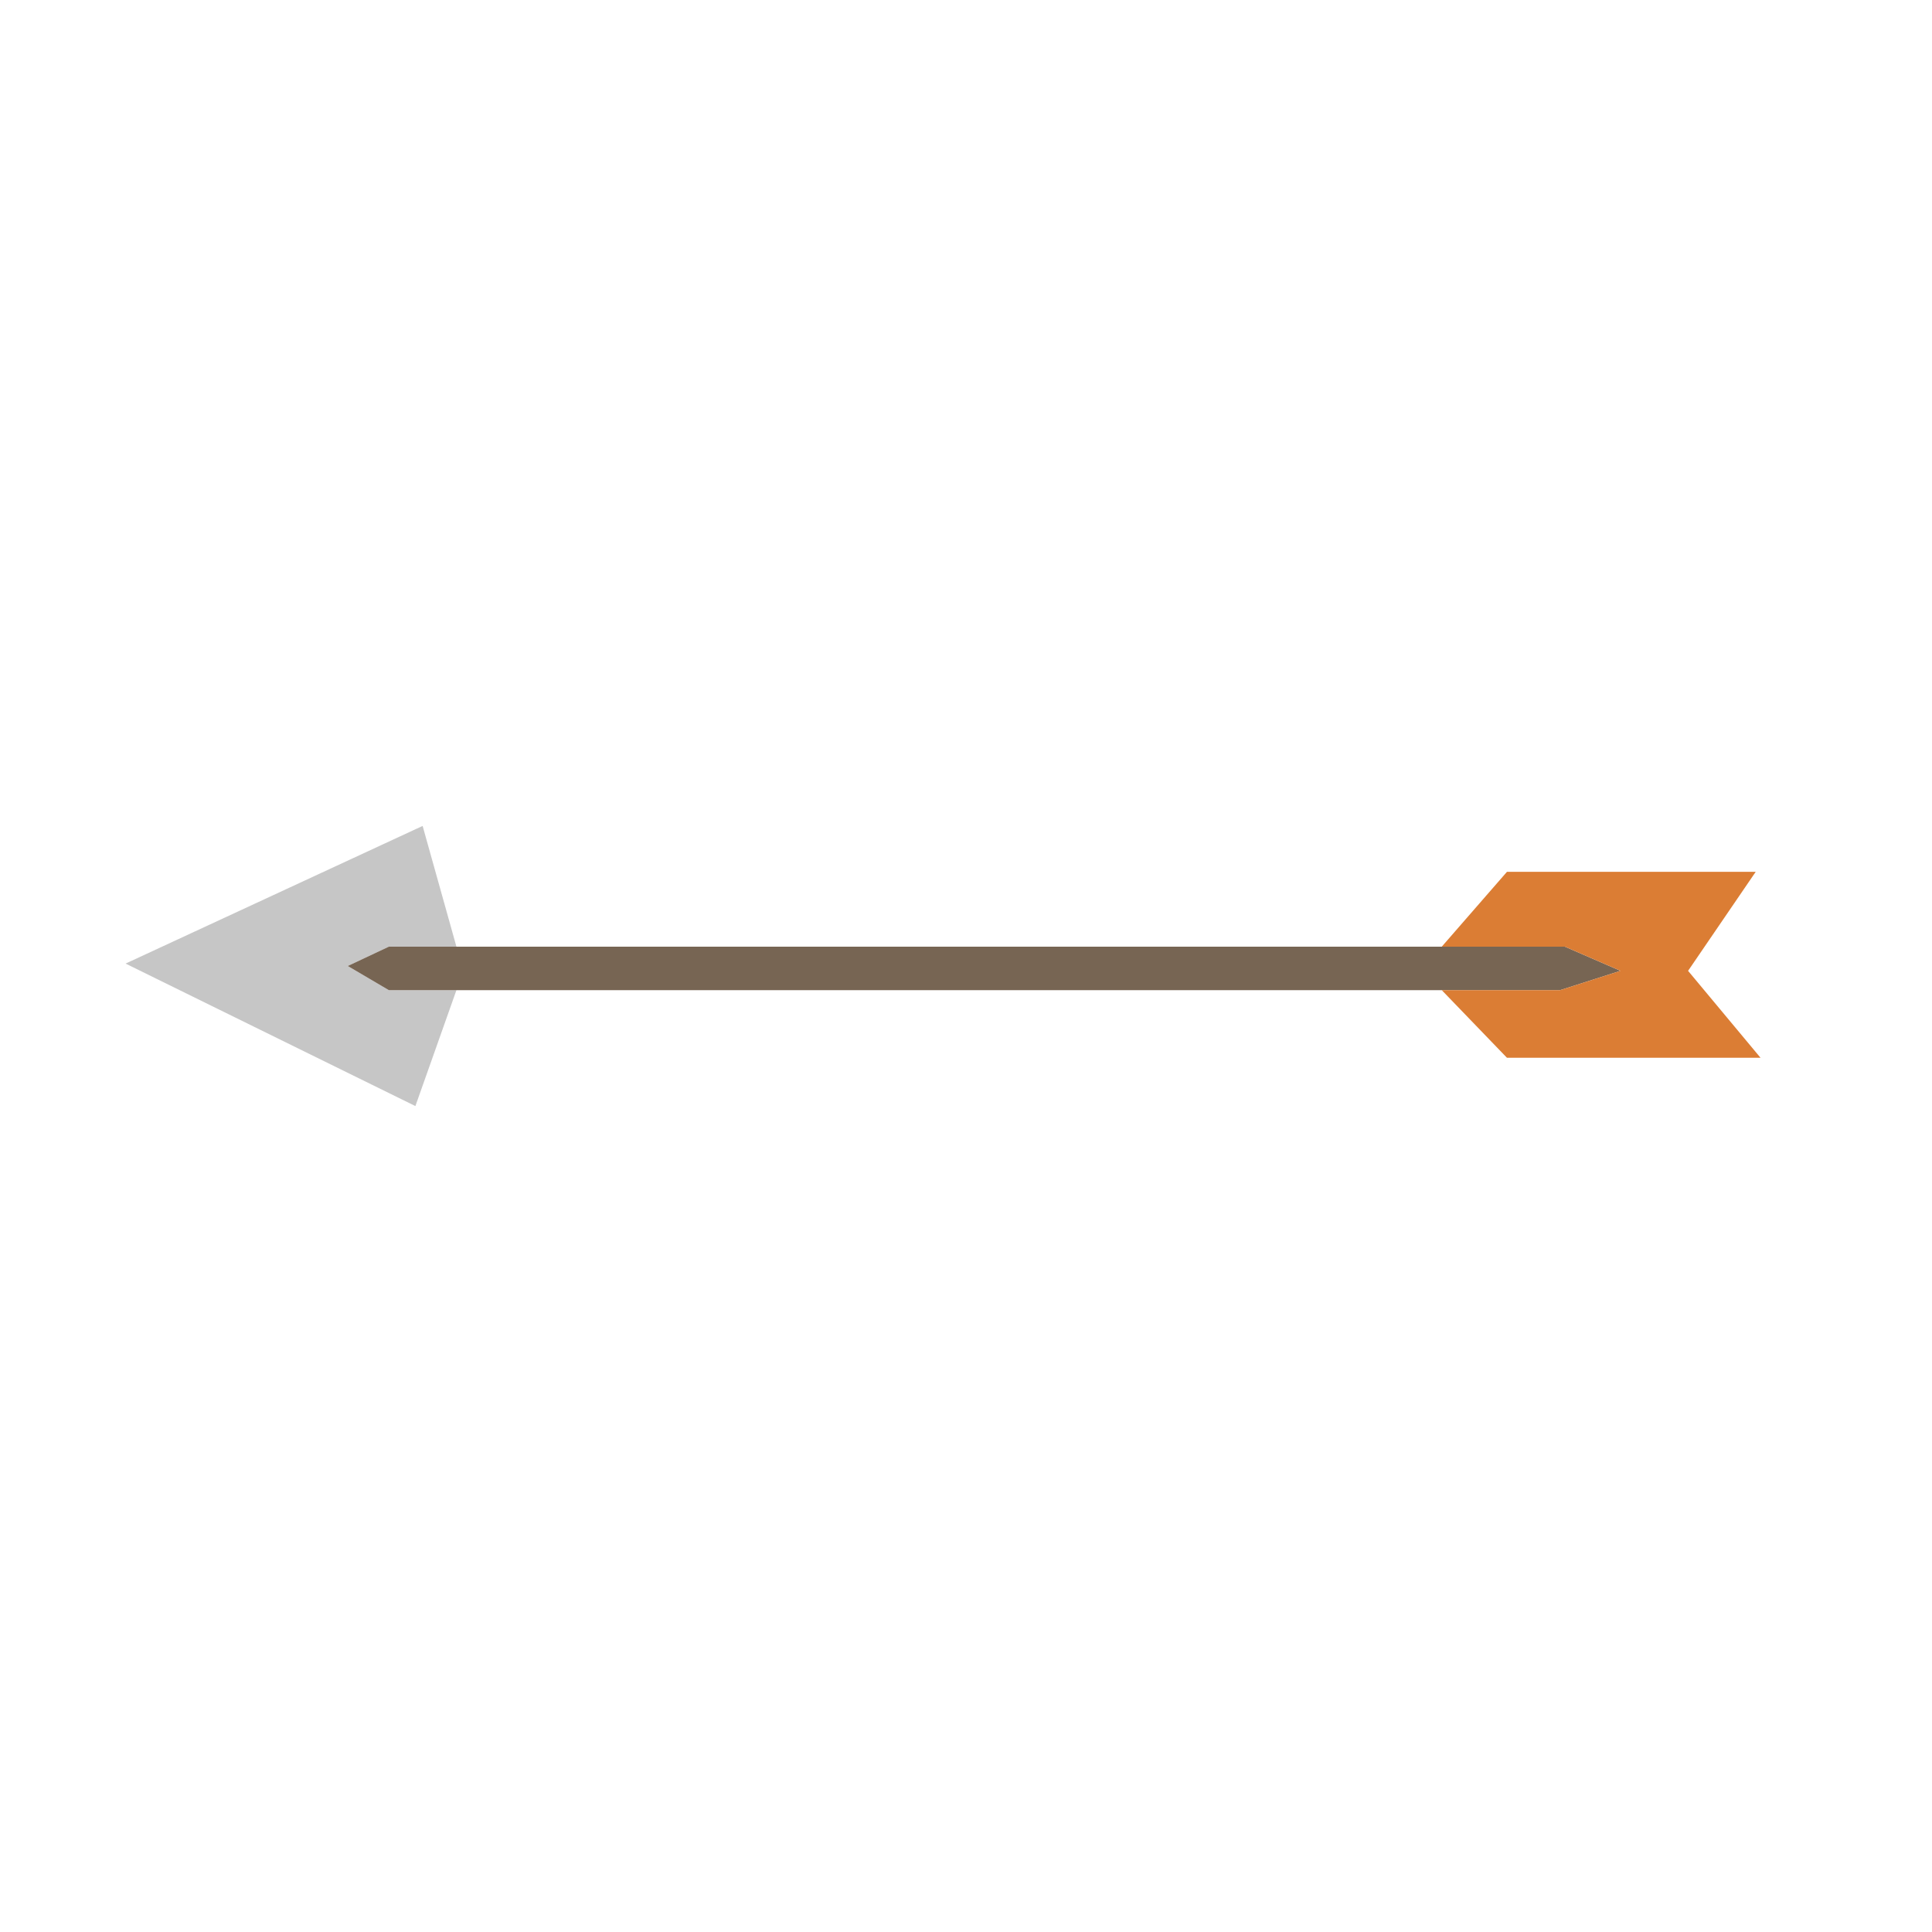 
<svg xmlns="http://www.w3.org/2000/svg" version="1.1" xmlns:xlink="http://www.w3.org/1999/xlink" preserveAspectRatio="none" x="0px" y="0px" width="40px" height="40px" viewBox="0 0 40 40">
<defs>
<g id="Layer0_0_FILL">
<path fill="#C6C6C6" stroke="none" d="
M 8.75 17.1
L 2.6 19.95 8.6 22.9 9.45 20.5 8.05 20.5 7.2 20 8.05 19.6 9.45 19.6 8.75 17.1 Z"/>

<path fill="#776553" stroke="none" d="
M 33.55 20.1
L 32.4 19.6 29.85 19.6 9.45 19.6 8.05 19.6 7.2 20 8.05 20.5 9.45 20.5 29.85 20.5 32.3 20.5 33.55 20.1 Z"/>

<path fill="#DB7D34" stroke="none" d="
M 32.4 19.6
L 33.55 20.1 32.3 20.5 29.85 20.5 31.2 21.9 36.45 21.9 34.95 20.1 36.35 18.05 31.2 18.05 29.85 19.6 32.4 19.6 Z"/>
</g>
</defs>

<g transform="matrix( 1, 0, 0, 1, 0,0) ">
<use xlink:href="#Layer0_0_FILL"/>
</g>
</svg>

